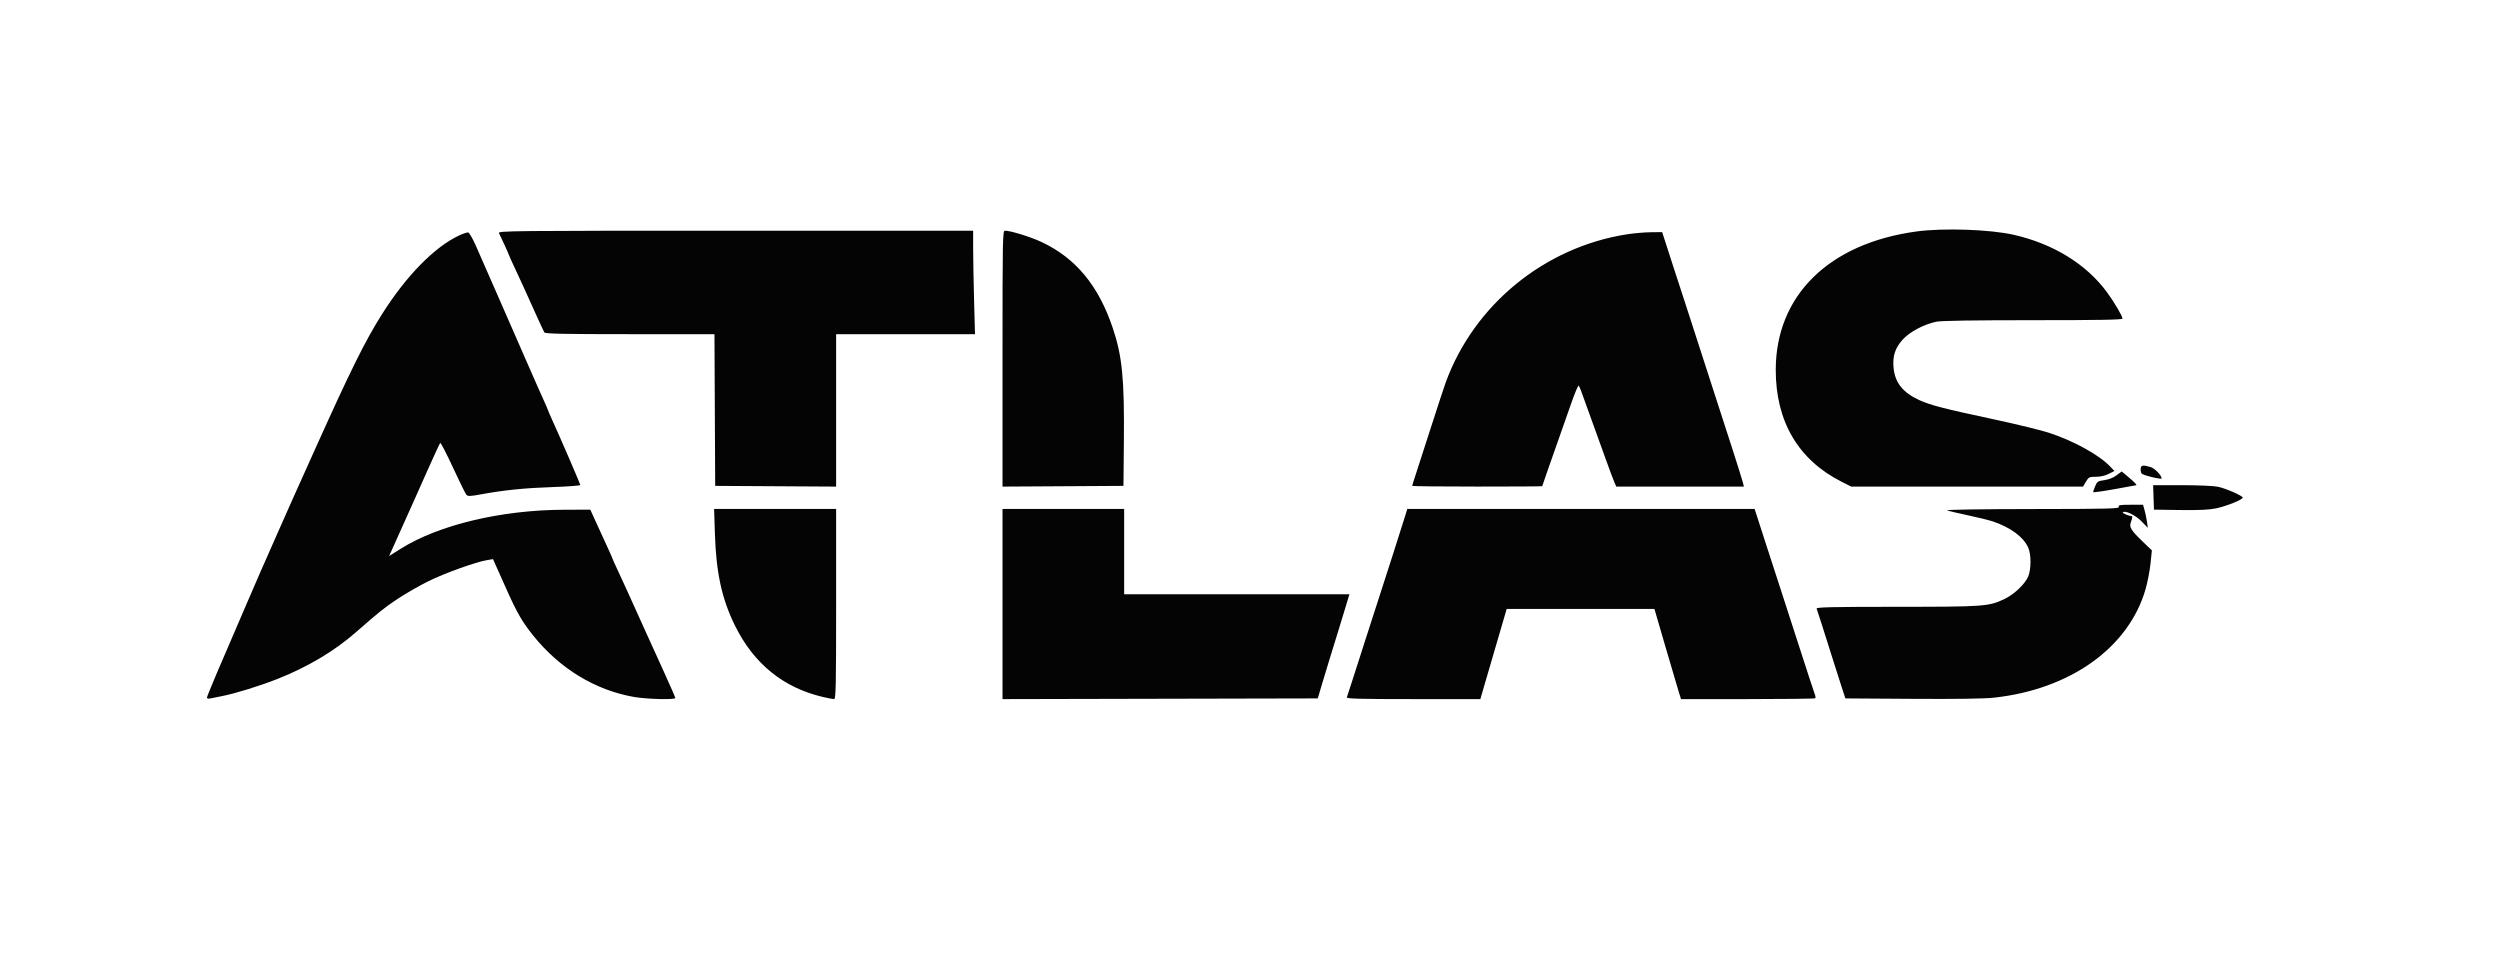 <svg xmlns="http://www.w3.org/2000/svg" width="1788" height="688" viewBox="0 0 1788 688" version="1.1"><path d="" stroke="none" fill="#080404" fill-rule="evenodd"/><path d="M 1370.609 165.553 C 1307.993 174.079, 1270.071 211.380, 1270.015 264.500 C 1269.975 301.451, 1286.185 328.956, 1317.225 344.609 L 1323.950 348 1406.876 348 L 1489.802 348 1491.867 344.500 C 1493.796 341.231, 1494.268 341, 1499.006 341 C 1502.170 341, 1505.613 340.218, 1508.152 338.922 L 1512.225 336.844 1509.363 333.820 C 1501.476 325.489, 1483.639 315.576, 1465.960 309.700 C 1460.207 307.788, 1442.450 303.432, 1426.500 300.020 C 1390.247 292.265, 1380.793 289.833, 1372.793 286.206 C 1360.909 280.817, 1355.234 273.667, 1354.252 262.846 C 1353.512 254.687, 1355.409 248.874, 1360.749 242.935 C 1365.740 237.383, 1375.964 231.926, 1384.799 230.097 C 1388.322 229.368, 1411.534 229, 1454.049 229 C 1500.863 229, 1518 228.698, 1518 227.872 C 1518 226.093, 1512.138 216.119, 1506.908 209 C 1492.134 188.890, 1468.432 174.306, 1440.118 167.905 C 1423.125 164.064, 1389.823 162.937, 1370.609 165.553 M 356.864 166.750 C 358.203 169.257, 364 181.981, 364 182.412 C 364 182.610, 365.972 186.987, 368.383 192.136 C 373.357 202.763, 375.051 206.476, 382.925 224 C 386.013 230.875, 388.895 237.063, 389.329 237.750 C 389.946 238.728, 403.292 239, 450.550 239 L 510.983 239 511.241 293.250 L 511.500 347.500 554.750 347.761 L 598 348.021 598 293.511 L 598 239 647.660 239 L 697.320 239 696.660 214.838 C 696.297 201.549, 696 184.899, 696 177.838 L 696 165 525.965 165 C 364.337 165, 355.976 165.087, 356.864 166.750 M 717 256.511 L 717 348.021 760.250 347.761 L 803.500 347.500 803.796 316 C 804.219 271.015, 802.637 254.805, 795.857 234.605 C 785.662 204.234, 769.309 184.502, 744.844 173.053 C 736.995 169.381, 722.835 165, 718.812 165 C 717.076 165, 717 168.838, 717 256.511 M 328.291 168.432 C 310.751 176.643, 290.599 197.202, 273.332 224.500 C 261.037 243.937, 250.707 264.807, 224.326 323.500 C 219.629 333.950, 212.854 349.025, 209.270 357 C 205.686 364.975, 200.398 376.900, 197.518 383.500 C 194.638 390.100, 191.365 397.525, 190.244 400 C 189.124 402.475, 187.530 406.075, 186.701 408 C 185.873 409.925, 181.295 420.500, 176.528 431.500 C 157.862 474.567, 148 497.881, 148 498.936 C 148 499.554, 148.987 499.828, 150.250 499.558 C 151.488 499.295, 155.200 498.556, 158.500 497.917 C 168.120 496.055, 185.919 490.551, 198.681 485.492 C 220.045 477.023, 239.219 465.610, 254.335 452.365 C 271.206 437.584, 274.839 434.674, 284.367 428.318 C 289.793 424.698, 299.602 419.064, 306.164 415.797 C 317.767 410.020, 340.372 401.891, 348.547 400.554 L 352.595 399.893 354.744 404.696 C 355.926 407.338, 359.374 415.049, 362.406 421.832 C 369.758 438.277, 373.617 444.939, 381.375 454.586 C 400.362 478.194, 425.706 493.625, 453.435 498.461 C 462.665 500.070, 483 500.580, 483 499.202 C 483 498.763, 479.011 489.650, 474.135 478.952 C 469.259 468.253, 464.255 457.250, 463.015 454.500 C 461.774 451.750, 458.618 444.775, 456 439 C 453.382 433.225, 450.234 426.250, 449.003 423.500 C 447.773 420.750, 444.794 414.286, 442.383 409.136 C 439.972 403.987, 438 399.612, 438 399.416 C 438 399.220, 436.802 396.458, 435.339 393.280 C 433.875 390.101, 430.315 382.325, 427.428 376 L 422.179 364.500 403.340 364.569 C 358.412 364.732, 313.813 375.380, 286.665 392.424 L 278.311 397.669 286.202 380.085 C 290.542 370.413, 294.704 361.150, 295.451 359.500 C 296.197 357.850, 300.711 347.725, 305.481 337 C 310.252 326.275, 314.460 317.183, 314.832 316.795 C 315.205 316.407, 319.294 324.282, 323.920 334.295 C 328.546 344.308, 332.890 353.117, 333.572 353.871 C 334.622 355.031, 336.213 354.985, 343.891 353.574 C 360.453 350.530, 375.283 349.022, 395.250 348.349 C 406.113 347.984, 415 347.316, 415 346.867 C 415 346.086, 400.897 313.411, 394.869 300.225 C 393.291 296.774, 392 293.768, 392 293.545 C 392 293.322, 390.705 290.296, 389.122 286.820 C 386.339 280.709, 382.468 271.952, 375.387 255.750 C 373.524 251.488, 370.476 244.512, 368.613 240.250 C 366.750 235.988, 363.549 228.675, 361.500 224 C 359.451 219.325, 356.250 212.012, 354.387 207.750 C 345.559 187.551, 343.958 183.903, 340.227 175.500 C 338.030 170.550, 335.617 166.386, 334.866 166.246 C 334.115 166.107, 331.156 167.090, 328.291 168.432 M 1163.628 167.573 C 1104.667 176.742, 1054.299 217.893, 1033.976 273.500 C 1032.971 276.250, 1028.458 289.975, 1023.948 304 C 1019.437 318.025, 1014.454 333.444, 1012.874 338.265 C 1011.293 343.086, 1010 347.248, 1010 347.515 C 1010 347.782, 1030.925 348, 1056.500 348 C 1082.075 348, 1103 347.880, 1103 347.734 C 1103 347.485, 1107.650 334.159, 1115.469 312 C 1117.312 306.775, 1120.985 296.321, 1123.629 288.769 C 1126.274 281.217, 1128.718 275.367, 1129.059 275.769 C 1129.400 276.171, 1130.171 277.850, 1130.772 279.500 C 1135.153 291.524, 1144.602 317.696, 1148.464 328.500 C 1151.019 335.650, 1153.753 342.962, 1154.539 344.750 L 1155.968 348 1201.592 348 L 1247.217 348 1246.561 345.250 C 1245.924 342.580, 1235.131 308.741, 1228.459 288.500 C 1226.647 283, 1220.825 265, 1215.523 248.500 C 1210.221 232, 1205.489 217.375, 1205.006 216 C 1204.523 214.625, 1200.674 202.813, 1196.451 189.750 L 1188.774 166 1180.637 166.097 C 1176.162 166.150, 1168.507 166.815, 1163.628 167.573 M 1531 335.922 C 1531 338.339, 1531.563 339.026, 1534.250 339.889 C 1539.391 341.539, 1546 342.843, 1546 342.206 C 1546 339.974, 1540.997 334.840, 1538 333.996 C 1532.142 332.347, 1531 332.662, 1531 335.922 M 1513.715 339.964 C 1511.393 341.695, 1508.103 342.994, 1504.992 343.407 C 1500.447 344.010, 1499.863 344.392, 1498.499 347.657 C 1497.675 349.630, 1497 351.556, 1497 351.937 C 1497 352.317, 1503.862 351.379, 1512.250 349.852 C 1520.638 348.325, 1527.639 347.059, 1527.809 347.038 C 1528.595 346.942, 1526.598 344.849, 1522.218 341.183 L 1517.443 337.185 1513.715 339.964 M 1540.211 355.750 L 1540.500 364.500 1559.209 364.772 C 1572.726 364.968, 1579.874 364.636, 1584.968 363.574 C 1592.284 362.048, 1604 357.333, 1604 355.915 C 1604 354.594, 1591.937 349.301, 1586.201 348.105 C 1583.286 347.497, 1571.681 347, 1560.412 347 L 1539.922 347 1540.211 355.750 M 1515.362 362.500 C 1515.869 363.823, 1508.539 364.008, 1453.219 364.068 C 1418.345 364.105, 1391.388 364.509, 1392.500 364.976 C 1393.600 365.438, 1400.350 367.048, 1407.500 368.553 C 1414.650 370.058, 1422.760 372.065, 1425.522 373.012 C 1438.219 377.369, 1447.267 384.118, 1450.613 391.727 C 1452.772 396.639, 1452.738 407.268, 1450.546 412.355 C 1448.189 417.827, 1440.447 425.170, 1433.641 428.390 C 1422.288 433.761, 1419.495 433.964, 1356.643 433.983 C 1310.784 433.996, 1298.881 434.259, 1299.246 435.250 C 1299.945 437.148, 1304.305 450.791, 1309.552 467.500 C 1312.143 475.750, 1315.513 486.325, 1317.042 491 L 1319.822 499.500 1367.661 499.812 C 1398.869 500.016, 1419.150 499.728, 1426 498.983 C 1480.668 493.036, 1522.377 463.238, 1534.476 421.486 C 1535.897 416.583, 1537.501 408.310, 1538.041 403.102 L 1539.023 393.632 1532.692 387.566 C 1524.142 379.374, 1522.667 377.006, 1523.973 373.570 C 1525.247 370.221, 1525.271 369, 1524.065 369 C 1522.316 369, 1517.720 366.946, 1518.260 366.406 C 1519.825 364.841, 1527.313 368.437, 1531.536 372.782 L 1536.121 377.500 1535.477 373 C 1535.122 370.525, 1534.349 366.813, 1533.758 364.750 L 1532.683 361 1523.735 361 C 1516.191 361, 1514.876 361.236, 1515.362 362.500 M 511.297 381.750 C 512.189 409.676, 516.266 428.369, 525.606 447.344 C 539.088 474.736, 560.292 491.922, 588.748 498.521 C 592.255 499.335, 595.771 500, 596.562 500 C 597.799 500, 598 490.474, 598 432 L 598 364 554.365 364 L 510.731 364 511.297 381.750 M 717 432.004 L 717 500.009 829.734 499.754 L 942.468 499.500 945.133 490.500 C 947.729 481.735, 952.632 465.706, 957.675 449.500 C 959.044 445.100, 960.983 438.733, 961.983 435.352 C 962.983 431.970, 964.101 428.258, 964.468 427.102 L 965.135 425 884.567 425 L 804 425 804 394.500 L 804 364 760.500 364 L 717 364 717 432.004 M 1005.192 368.250 C 1003.195 374.802, 990.141 415.638, 987.529 423.500 C 986.251 427.350, 981.530 441.975, 977.038 456 C 967.064 487.146, 963.847 497.120, 963.246 498.750 C 962.882 499.739, 972.803 500, 1010.763 500 L 1058.741 500 1062.022 488.750 C 1063.827 482.563, 1068.067 468.050, 1071.445 456.500 L 1077.585 435.500 1130.414 435.500 L 1183.242 435.500 1191.109 462.500 C 1195.435 477.350, 1199.717 491.863, 1200.625 494.750 L 1202.274 500 1249.970 500 C 1276.203 500, 1297.937 499.730, 1298.266 499.400 C 1298.596 499.070, 1298.470 497.833, 1297.986 496.650 C 1297.502 495.468, 1292.324 479.650, 1286.480 461.500 C 1280.636 443.350, 1275.027 426.025, 1274.016 423 C 1273.006 419.975, 1268.293 405.462, 1263.545 390.750 L 1254.911 364 1130.699 364 L 1006.487 364 1005.192 368.250" stroke="none" fill="#040404" fill-rule="evenodd"/></svg>